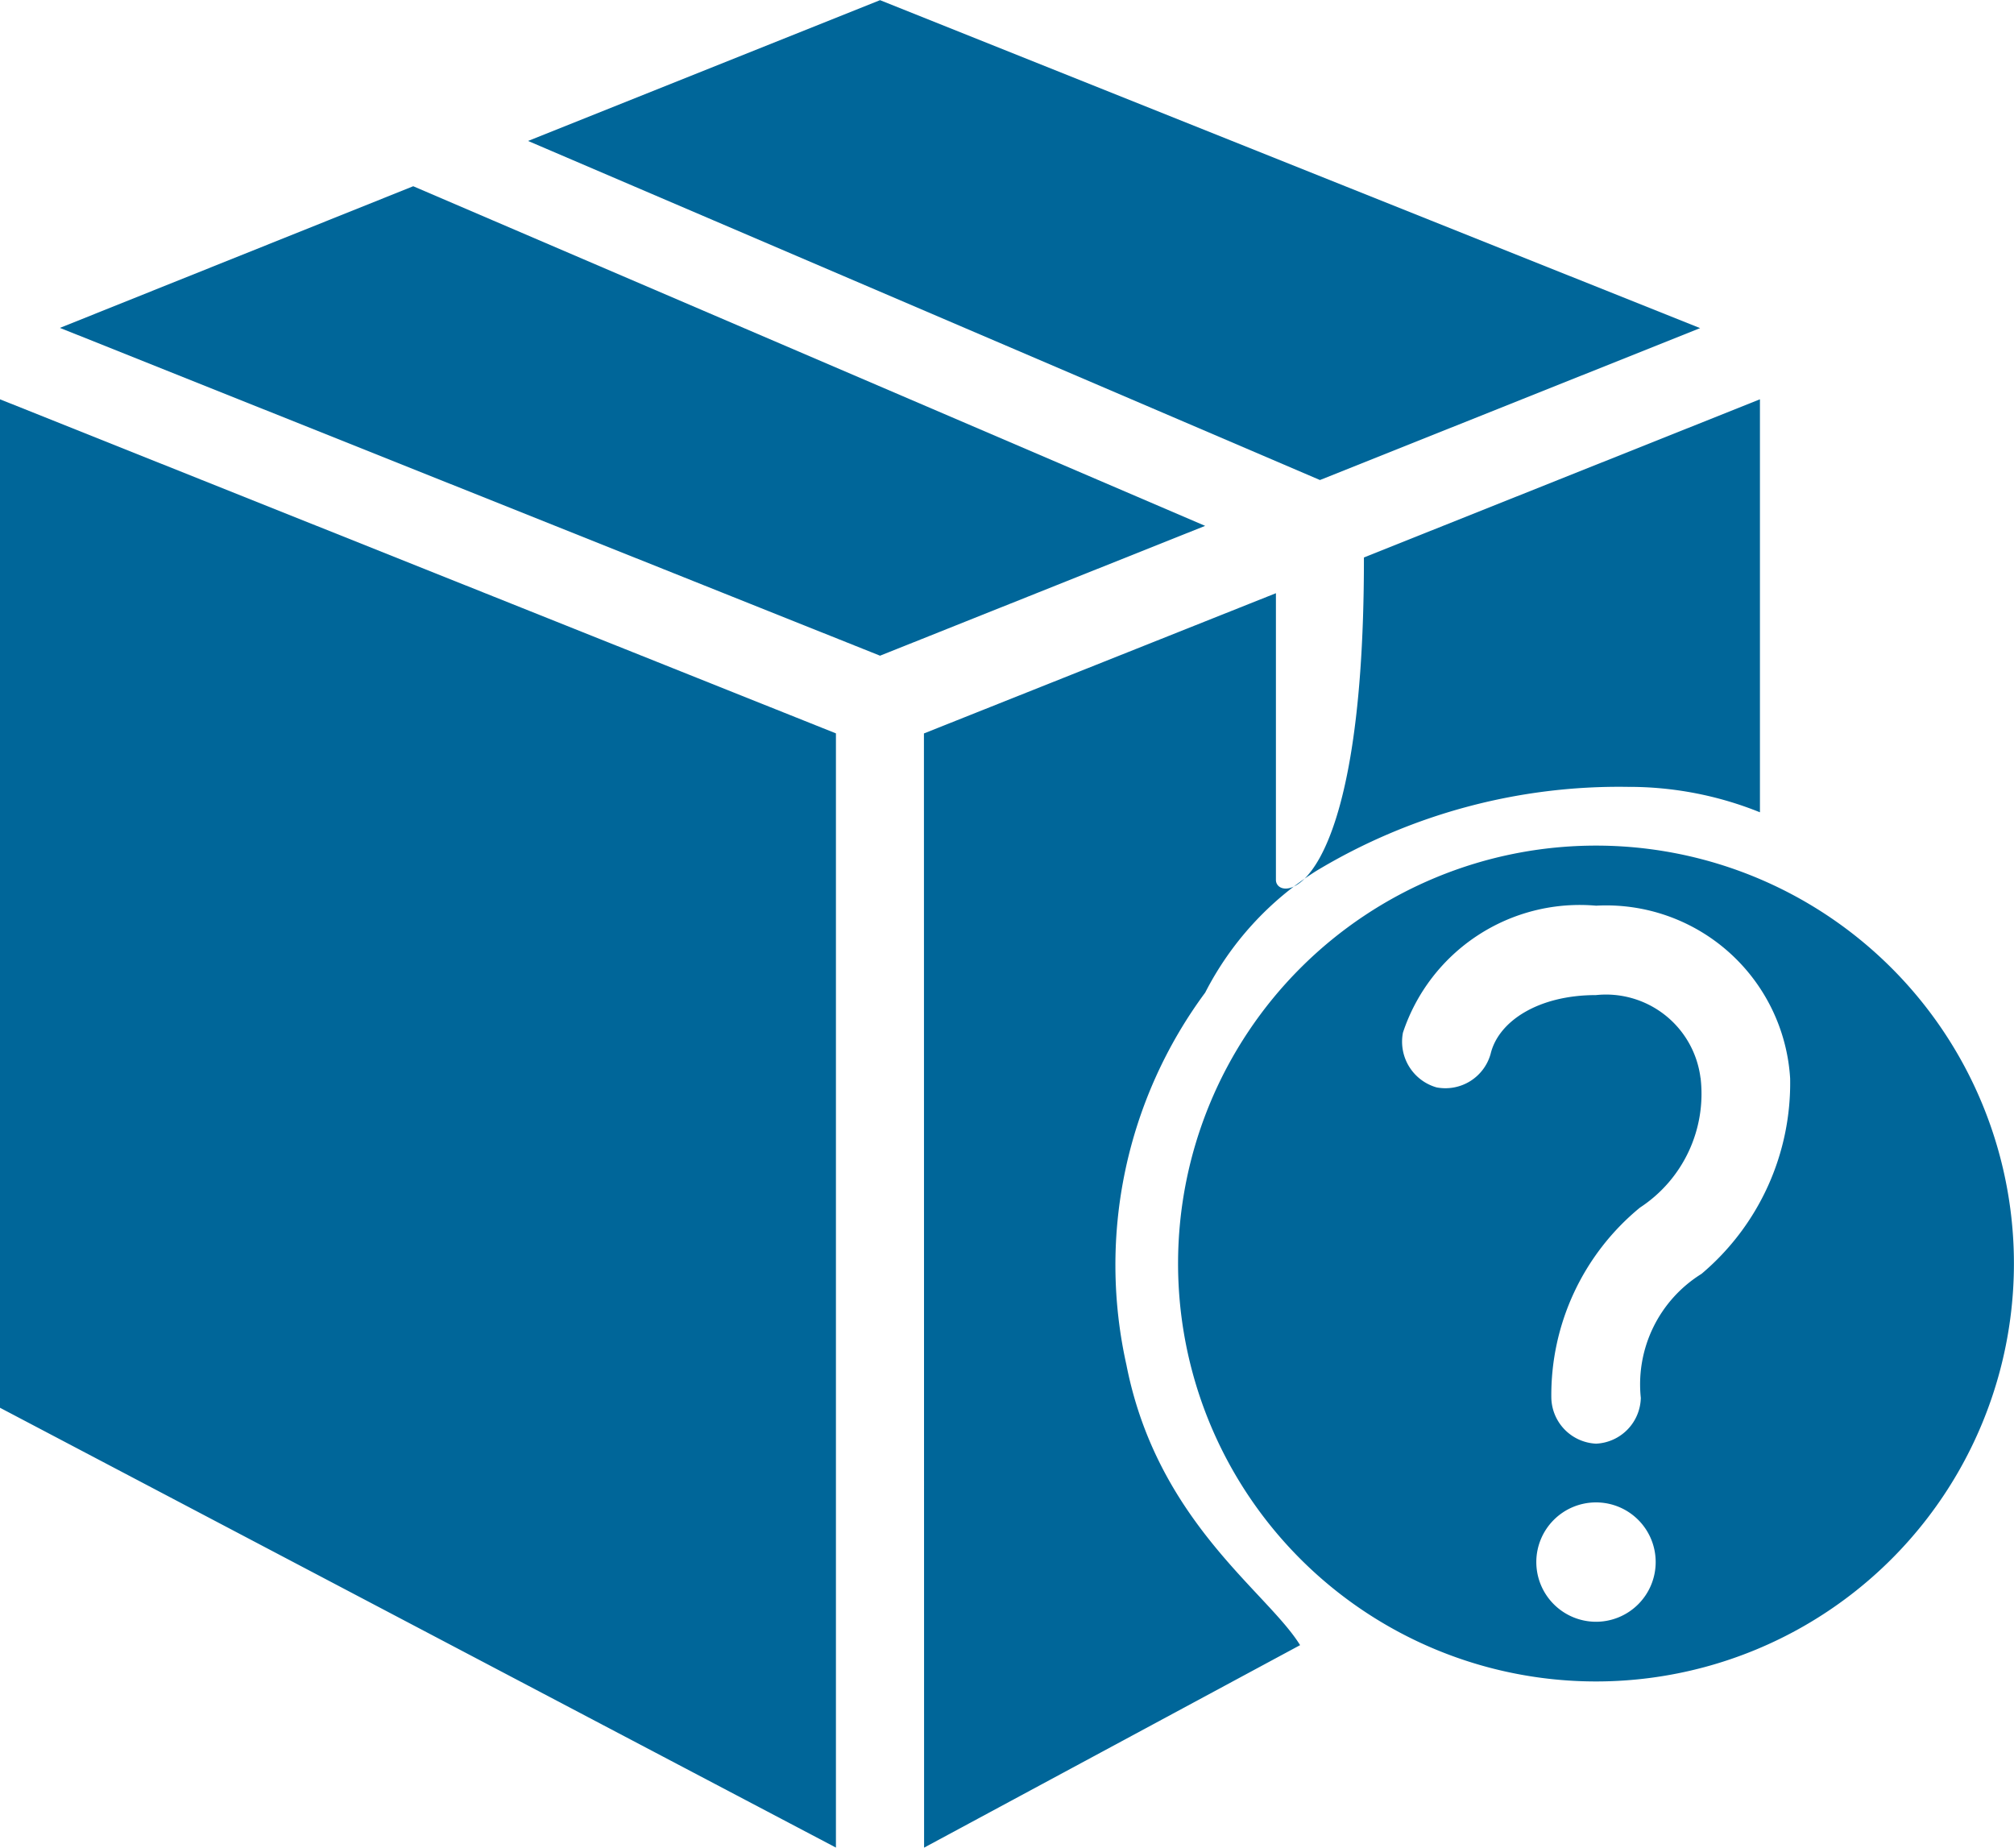 <svg xmlns="http://www.w3.org/2000/svg" width="25.748" height="23.623" viewBox="0 0 25.748 23.623">
  <path id="Union_198" data-name="Union 198" d="M92.312-378.359l4.5-1.793v3.665c0,.3,1.13.3,1.125-4.122L103-382.631v5.28a4.476,4.476,0,0,0-1.687-.325,7.5,7.5,0,0,0-3.984,1.074,3.991,3.991,0,0,0-1.421,1.556,5.857,5.857,0,0,0-1.007,4.761c.393,2,1.8,2.9,2.22,3.582l-4.807,2.589ZM80.5-369.738v-12.893l10.687,4.271v14.245Zm15.061-1.844a5.343,5.343,0,0,1,5.343-5.343,5.343,5.343,0,0,1,5.343,5.343,5.343,5.343,0,0,1-5.343,5.343A5.343,5.343,0,0,1,95.561-371.582Zm4.58,3.817a.764.764,0,0,0,.763.763.763.763,0,0,0,.763-.763.762.762,0,0,0-.763-.763A.763.763,0,0,0,100.141-367.765Zm2.1-6.19a1.738,1.738,0,0,1-.775,1.658,3.1,3.1,0,0,0-1.133,2.433.6.6,0,0,0,.572.585.6.6,0,0,0,.572-.585,1.663,1.663,0,0,1,.776-1.586,3.19,3.19,0,0,0,1.133-2.5,2.356,2.356,0,0,0-2.481-2.207,2.381,2.381,0,0,0-2.469,1.623.608.608,0,0,0,.429.7.6.6,0,0,0,.692-.429c.1-.417.61-.751,1.347-.751A1.218,1.218,0,0,1,102.24-373.955Zm-20.975-9.589,4.517-1.811,10.124,4.342-4.156,1.66Zm5.985-2.39,4.5-1.8,7.03,2.812,3.454,1.381-4.86,1.942Z" transform="translate(-80.5 387.736)" fill="#069"/>
</svg>
